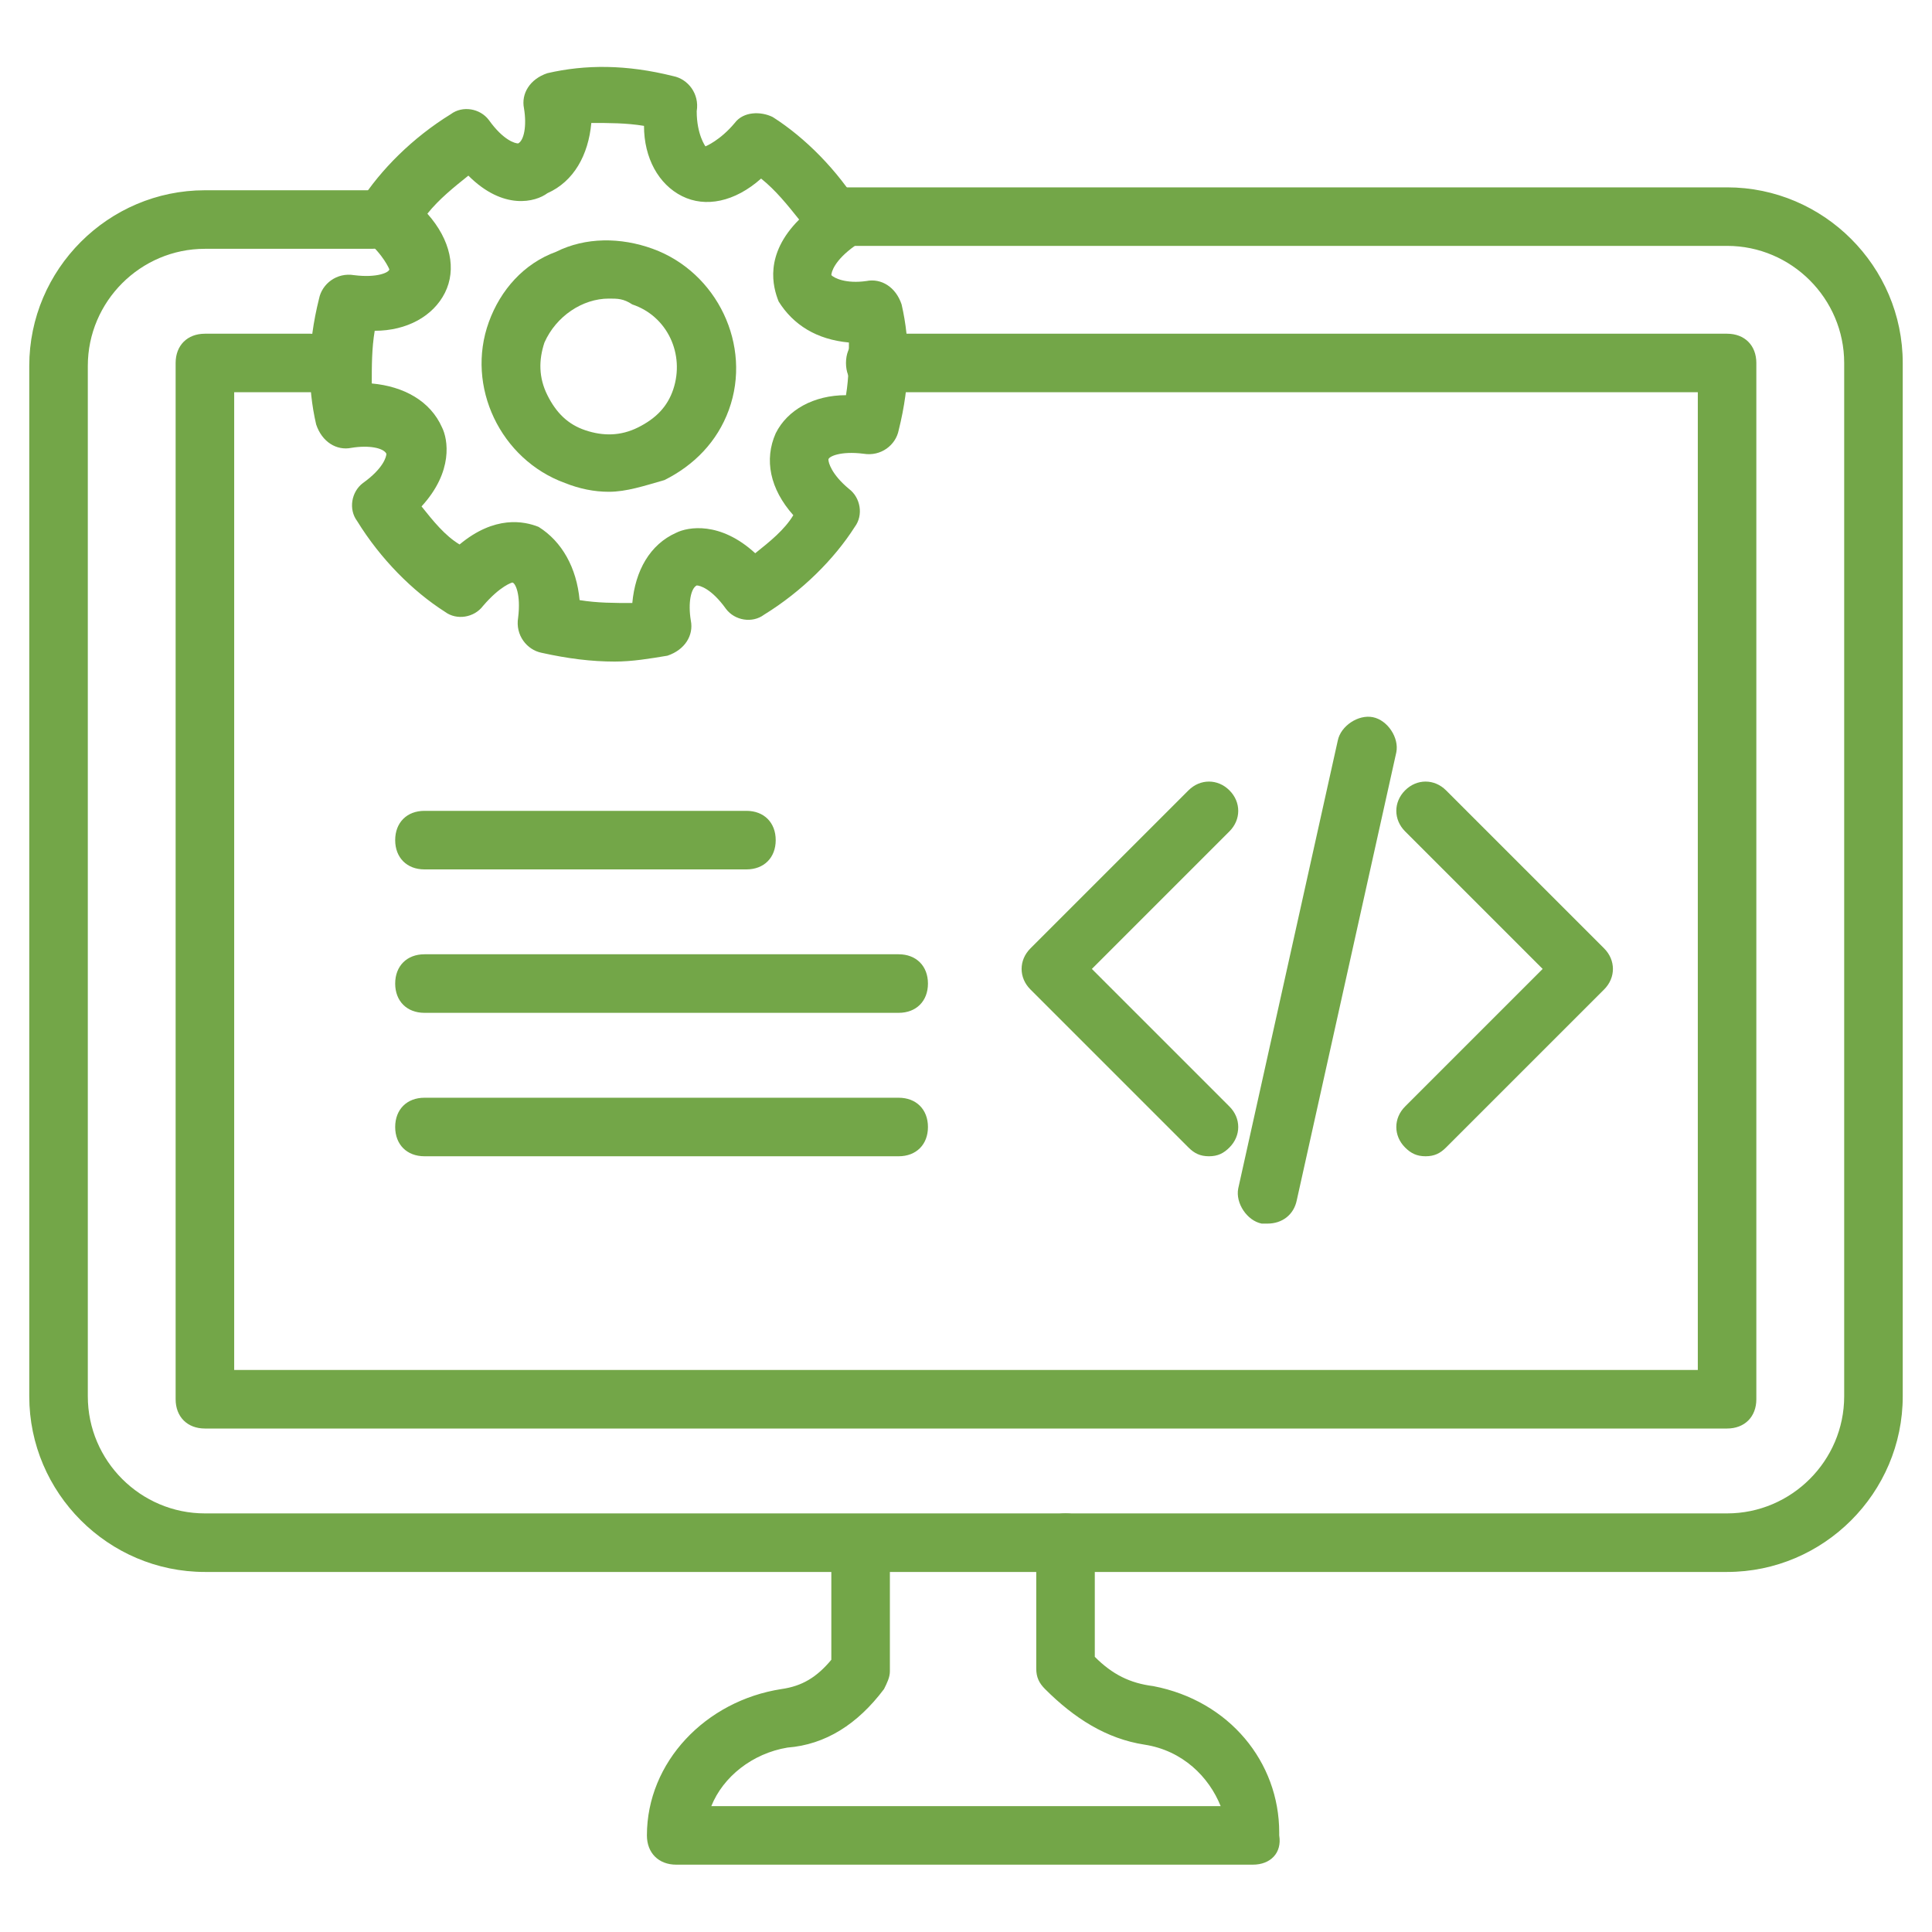 <svg width="75" height="75" viewBox="0 0 75 75" fill="none" xmlns="http://www.w3.org/2000/svg">
<path d="M23.864 25.682C22.955 25.682 22.046 25.568 21.023 25.341C20.455 25.227 20 24.659 20.114 23.977C20.227 23.068 20 22.614 19.886 22.614C19.886 22.614 19.432 22.727 18.75 23.523C18.409 23.977 17.727 24.091 17.273 23.75C16.023 22.954 14.773 21.704 13.864 20.227C13.523 19.773 13.636 19.091 14.091 18.75C14.886 18.182 15 17.727 15 17.614C14.886 17.386 14.318 17.273 13.636 17.386C13.068 17.5 12.5 17.159 12.273 16.477C11.932 15 11.932 13.409 12.386 11.591C12.5 11.023 13.068 10.568 13.75 10.682C14.659 10.796 15.114 10.568 15.114 10.454C15.114 10.454 14.886 9.886 14.205 9.318C13.75 8.977 13.636 8.295 13.977 7.841C14.773 6.591 16.023 5.341 17.5 4.432C17.955 4.091 18.636 4.205 18.977 4.659C19.546 5.455 20 5.568 20.114 5.568C20.341 5.455 20.455 4.886 20.341 4.205C20.227 3.636 20.568 3.068 21.25 2.841C22.727 2.5 24.318 2.5 26.136 2.955C26.705 3.068 27.159 3.636 27.046 4.318C27.046 5.227 27.386 5.682 27.386 5.682C27.386 5.682 27.955 5.455 28.523 4.773C28.864 4.318 29.546 4.318 30 4.545C31.25 5.341 32.5 6.591 33.409 8.068C33.75 8.523 33.636 9.205 33.182 9.545C32.386 10.114 32.273 10.568 32.273 10.682C32.386 10.796 32.841 11.023 33.636 10.909C34.205 10.796 34.773 11.136 35 11.818C35.341 13.296 35.341 14.886 34.886 16.704C34.773 17.273 34.205 17.727 33.523 17.614C32.614 17.5 32.159 17.727 32.159 17.841C32.159 17.954 32.273 18.409 32.955 18.977C33.409 19.318 33.523 20 33.182 20.454C32.386 21.704 31.136 22.954 29.659 23.864C29.205 24.204 28.523 24.091 28.182 23.636C27.614 22.841 27.159 22.727 27.046 22.727C26.818 22.841 26.705 23.409 26.818 24.091C26.932 24.659 26.591 25.227 25.909 25.454C25.227 25.568 24.546 25.682 23.864 25.682ZM22.5 23.296C23.182 23.409 23.864 23.409 24.546 23.409C24.659 22.159 25.227 21.136 26.25 20.682C26.705 20.454 27.955 20.227 29.318 21.477C29.886 21.023 30.455 20.568 30.796 20C29.886 18.977 29.659 17.841 30.114 16.818C30.568 15.909 31.591 15.341 32.841 15.341C32.955 14.659 32.955 13.977 32.955 13.296C31.705 13.182 30.796 12.614 30.227 11.704C30 11.136 29.659 9.886 31.023 8.523C30.568 7.955 30.114 7.386 29.546 6.932C28.523 7.841 27.386 8.068 26.477 7.614C25.568 7.159 25 6.136 25 4.886C24.318 4.773 23.636 4.773 22.955 4.773C22.841 6.023 22.273 7.045 21.25 7.5C20.796 7.841 19.546 8.182 18.182 6.818C17.614 7.273 17.046 7.727 16.591 8.295C17.5 9.318 17.727 10.454 17.273 11.364C16.818 12.273 15.796 12.841 14.546 12.841C14.432 13.523 14.432 14.204 14.432 14.886C15.682 15 16.705 15.568 17.159 16.591C17.386 17.046 17.614 18.296 16.364 19.659C16.818 20.227 17.273 20.796 17.841 21.136C19.205 20 20.341 20.227 20.909 20.454C21.818 21.023 22.386 22.046 22.5 23.296Z" fill="#73A648"/>
<path d="M23.636 19.091C23.068 19.091 22.5 18.977 21.931 18.75C19.431 17.841 18.068 15 18.977 12.5C19.431 11.25 20.34 10.227 21.59 9.773C22.727 9.205 24.09 9.205 25.34 9.659C27.84 10.568 29.204 13.409 28.295 15.909C27.84 17.159 26.931 18.068 25.795 18.636C25 18.864 24.318 19.091 23.636 19.091ZM23.636 11.591C22.613 11.591 21.59 12.273 21.136 13.295C20.909 13.977 20.909 14.659 21.25 15.341C21.591 16.023 22.045 16.477 22.727 16.704C23.409 16.932 24.09 16.932 24.772 16.591C25.454 16.25 25.909 15.795 26.136 15.114C26.59 13.75 25.909 12.273 24.545 11.818C24.204 11.591 23.977 11.591 23.636 11.591Z" fill="#73A648"/>
<path d="M67.045 61.023H7.954C4.204 61.023 1.136 57.955 1.136 54.205V14.204C1.136 10.454 4.204 7.386 7.954 7.386H14.432C15.114 7.386 15.568 7.841 15.568 8.523C15.568 9.205 15.114 9.659 14.432 9.659H7.954C5.454 9.659 3.409 11.704 3.409 14.204V54.205C3.409 56.705 5.454 58.75 7.954 58.75H67.045C69.545 58.75 71.591 56.705 71.591 54.205V14.091C71.591 11.591 69.545 9.545 67.045 9.545H32.5C31.818 9.545 31.363 9.091 31.363 8.409C31.363 7.727 31.818 7.273 32.5 7.273H67.045C70.795 7.273 73.864 10.341 73.864 14.091V54.205C73.864 57.955 70.795 61.023 67.045 61.023Z" fill="#73A648"/>
<path d="M67.045 55.455H7.954C7.272 55.455 6.818 55 6.818 54.318V14.091C6.818 13.409 7.272 12.955 7.954 12.955H12.045C12.727 12.955 13.181 13.409 13.181 14.091C13.181 14.773 12.727 15.227 12.045 15.227H9.091V53.182H65.909V15.227H33.977C33.295 15.227 32.841 14.773 32.841 14.091C32.841 13.409 33.295 12.955 33.977 12.955H67.045C67.727 12.955 68.181 13.409 68.181 14.091V54.318C68.181 55 67.727 55.455 67.045 55.455ZM48.636 72.386H26.25C25.568 72.386 25.113 71.932 25.113 71.25C25.113 68.409 27.386 66.023 30.341 65.568C31.136 65.455 31.704 65.114 32.272 64.432V60C32.272 59.318 32.727 58.864 33.409 58.864C34.091 58.864 34.545 59.318 34.545 60V64.886C34.545 65.114 34.431 65.341 34.318 65.568C33.295 66.932 32.045 67.727 30.568 67.841C29.204 68.068 28.068 68.977 27.613 70.114H47.386C46.931 68.977 45.909 67.955 44.431 67.727C42.954 67.5 41.704 66.705 40.568 65.568C40.341 65.341 40.227 65.114 40.227 64.773V59.886C40.227 59.205 40.681 58.75 41.363 58.75C42.045 58.75 42.5 59.205 42.5 59.886V64.318C43.181 65 43.863 65.341 44.772 65.455C47.727 66.023 49.659 68.409 49.659 71.136V71.25C49.772 71.932 49.318 72.386 48.636 72.386Z" fill="#73A648"/>
<path d="M46.932 44.886C46.591 44.886 46.364 44.773 46.136 44.545L40 38.409C39.545 37.955 39.545 37.273 40 36.818L46.136 30.682C46.591 30.227 47.273 30.227 47.727 30.682C48.182 31.136 48.182 31.818 47.727 32.273L42.386 37.614L47.727 42.955C48.182 43.409 48.182 44.091 47.727 44.545C47.5 44.773 47.273 44.886 46.932 44.886ZM55.341 44.886C55 44.886 54.773 44.773 54.545 44.545C54.091 44.091 54.091 43.409 54.545 42.955L59.886 37.614L54.545 32.273C54.091 31.818 54.091 31.136 54.545 30.682C55 30.227 55.682 30.227 56.136 30.682L62.273 36.818C62.727 37.273 62.727 37.955 62.273 38.409L56.136 44.545C55.909 44.773 55.682 44.886 55.341 44.886ZM49.205 47.5H48.977C48.409 47.386 47.955 46.705 48.068 46.136L51.932 28.75C52.045 28.182 52.727 27.727 53.295 27.841C53.864 27.954 54.318 28.636 54.205 29.204L50.341 46.591C50.227 47.159 49.773 47.5 49.205 47.5ZM28.977 33.75H16.477C15.795 33.75 15.341 33.295 15.341 32.614C15.341 31.932 15.795 31.477 16.477 31.477H28.977C29.659 31.477 30.113 31.932 30.113 32.614C30.113 33.295 29.659 33.75 28.977 33.75ZM34.886 39.318H16.477C15.795 39.318 15.341 38.864 15.341 38.182C15.341 37.5 15.795 37.045 16.477 37.045H34.886C35.568 37.045 36.023 37.5 36.023 38.182C36.023 38.864 35.568 39.318 34.886 39.318ZM34.886 44.886H16.477C15.795 44.886 15.341 44.432 15.341 43.75C15.341 43.068 15.795 42.614 16.477 42.614H34.886C35.568 42.614 36.023 43.068 36.023 43.75C36.023 44.432 35.568 44.886 34.886 44.886Z" fill="#73A648"/>
</svg>
